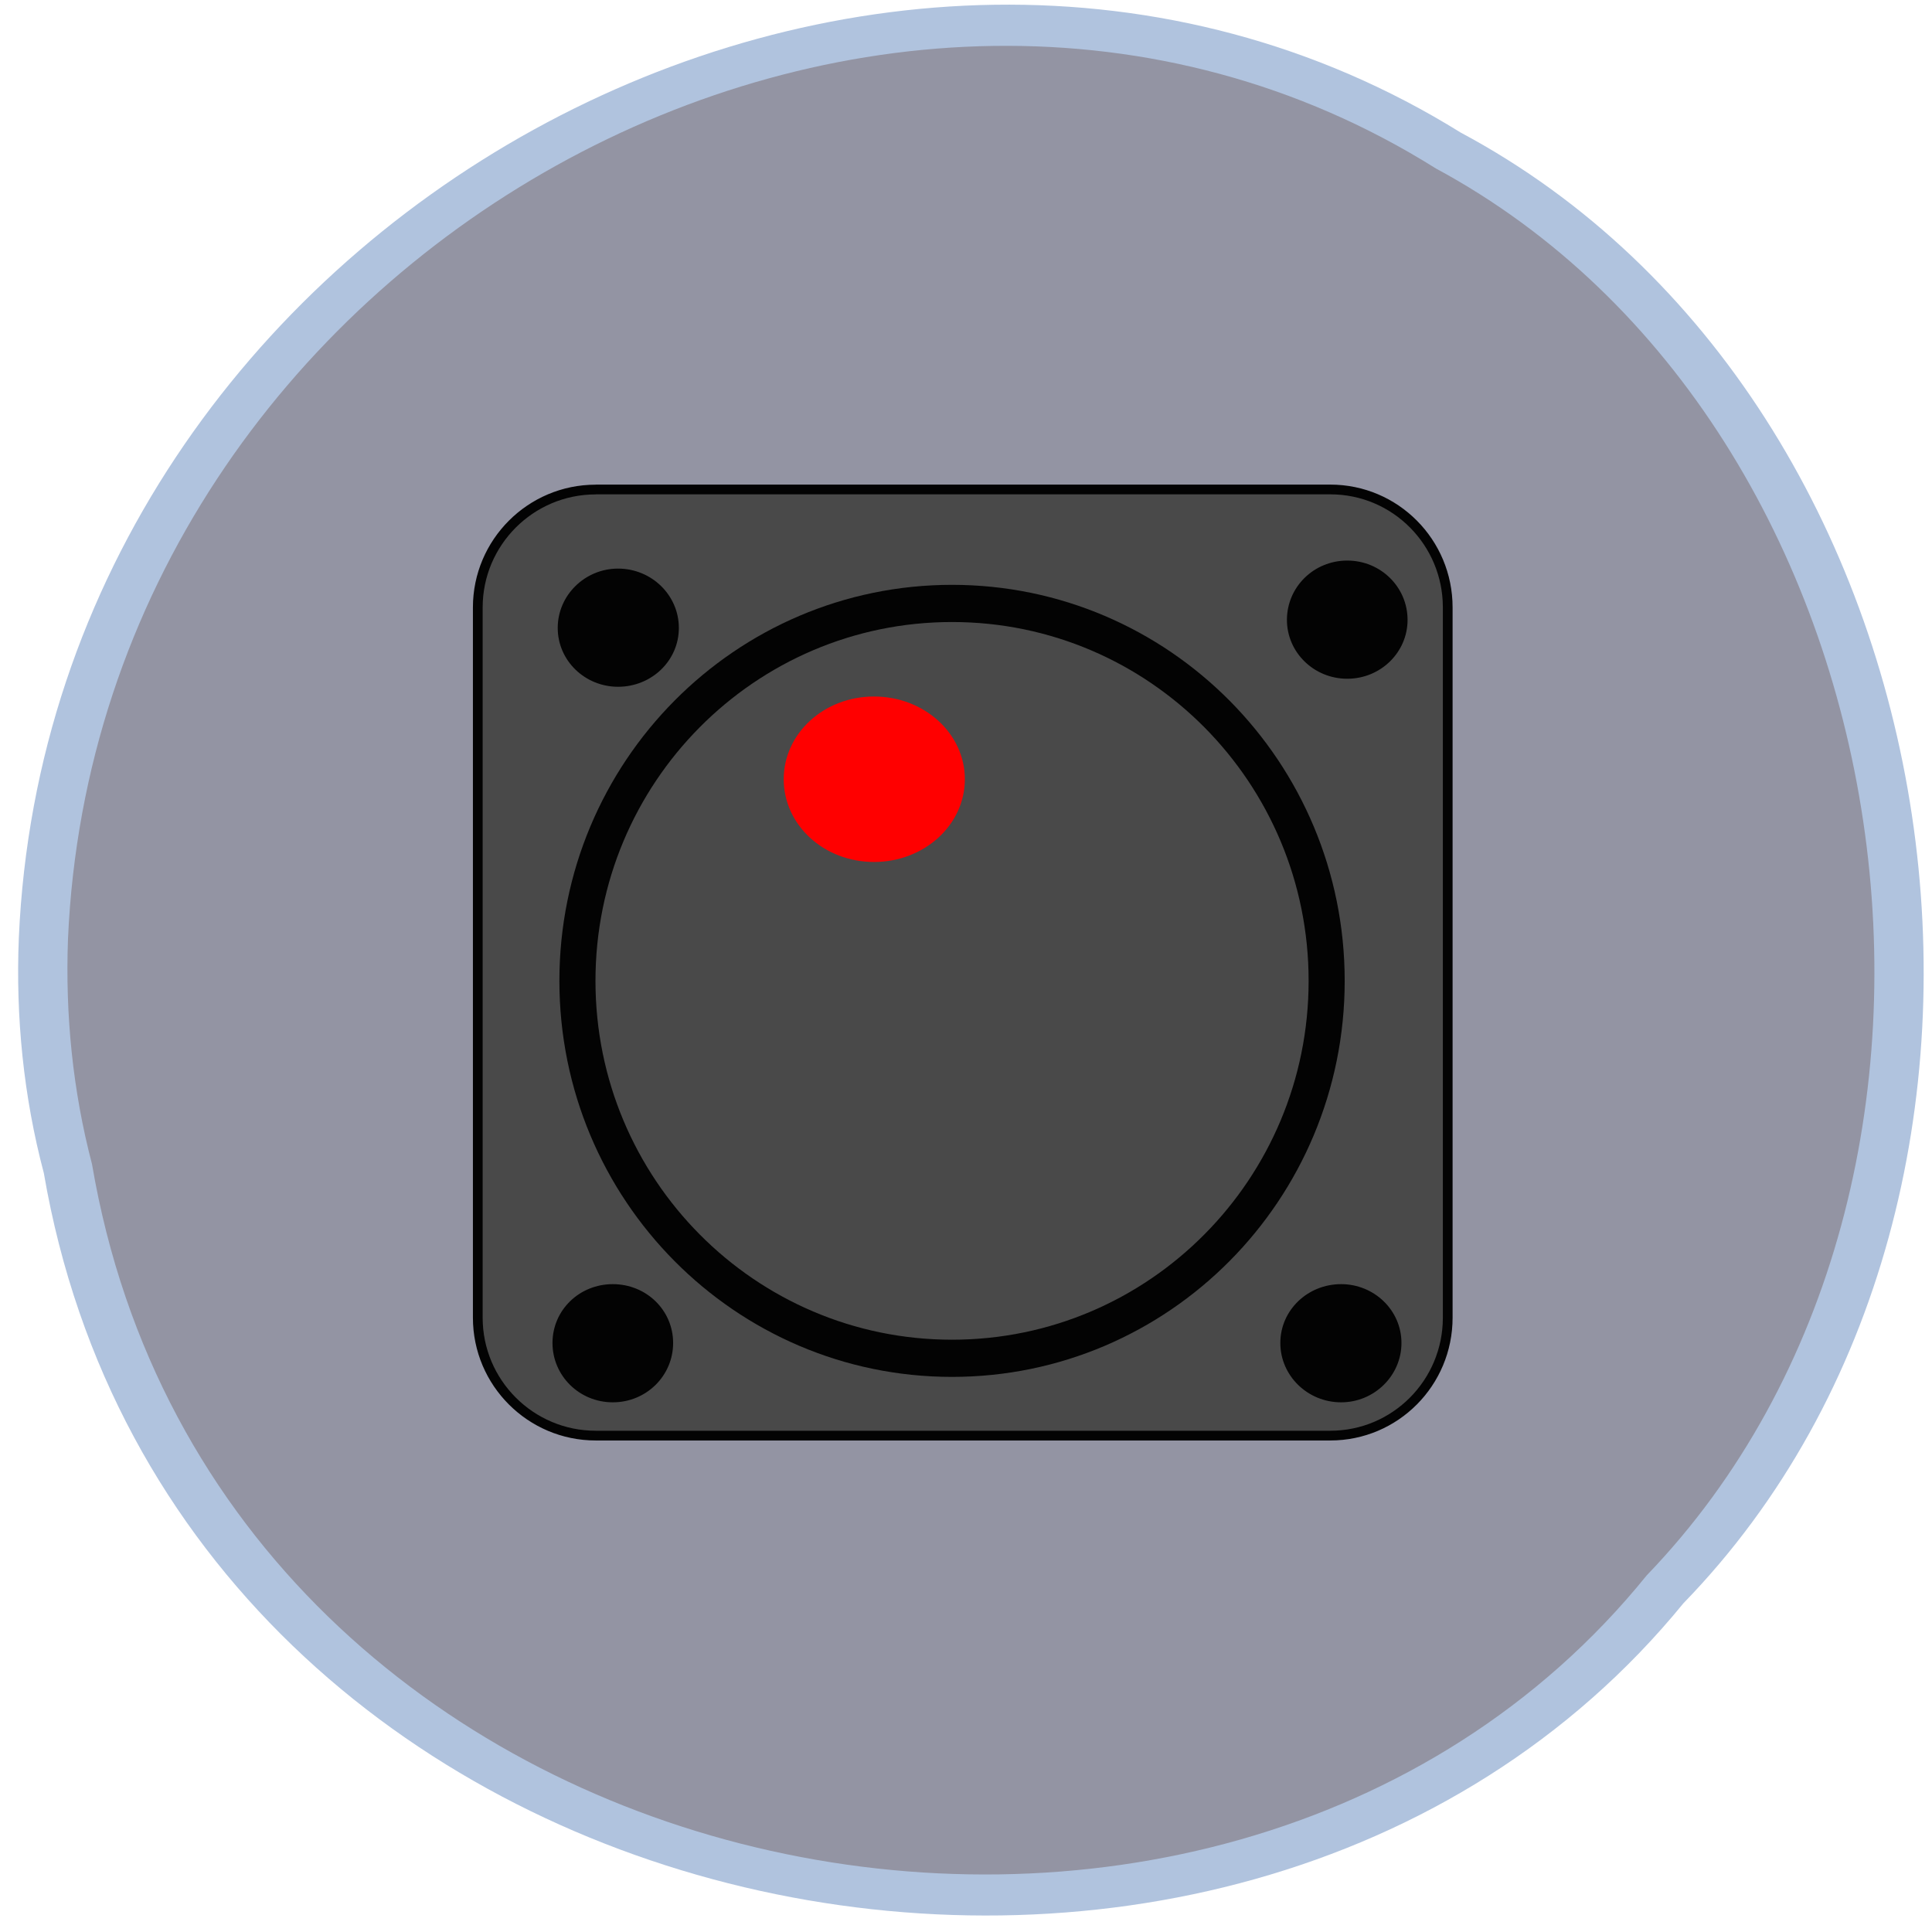 <svg xmlns="http://www.w3.org/2000/svg" viewBox="0 0 16 16"><path d="m 0.363 9.715 c 1.105 6.43 9.832 8.152 13.578 3.563 c 3.313 -3.41 2.348 -9.941 -1.844 -12.18 c -4.816 -2.992 -11.68 0.707 -11.941 6.668 c -0.027 0.656 0.039 1.316 0.207 1.949" fill="#b0c3de"/><path d="m 0.762 9.641 c 1.047 6.152 9.32 7.801 12.875 3.406 c 3.141 -3.262 2.223 -9.512 -1.746 -11.652 c -4.57 -2.867 -11.08 0.676 -11.328 6.383 c -0.023 0.625 0.039 1.254 0.199 1.863" fill="#9394a3"/><g fill="#494949" stroke="#030303"><path d="m 79.56 65.38 h 98.13 c 8.688 0 15.688 7.06 15.688 15.75 v 94.88 c 0 8.688 -7 15.75 -15.688 15.75 h -98.12 c -8.688 0 -15.75 -7.06 -15.75 -15.75 v -94.87 c 0 -8.688 7.06 -15.75 15.75 -15.75" transform="scale(0.062)" stroke-width="1.301"/><path d="m 382.92 144.27 c 0 25.77 -21.359 46.653 -47.729 46.653 c -26.37 0 -47.729 -20.883 -47.729 -46.653 c 0 -25.77 21.359 -46.653 47.729 -46.653 c 26.37 0 47.729 20.883 47.729 46.653" transform="matrix(0.065 0 0 0.067 -13.903 -1.543)" stroke-width="4.597"/></g><g stroke-width="4.597"><path d="m 383 144.24 c 0 25.76 -21.38 46.64 -47.838 46.64 c -26.458 0 -47.571 -20.879 -47.571 -46.64 c 0 -25.76 21.11 -46.64 47.571 -46.64 c 26.458 0 47.838 20.879 47.838 46.64" transform="matrix(0.015 0 0 0.014 2.211 4.434)" fill="#f00" stroke="#f00"/><g fill="#030303" stroke="#030303"><path d="m 382.79 144.38 c 0 25.477 -21.18 46.43 -47.657 46.43 c -26.476 0 -47.657 -20.957 -47.657 -46.43 c 0 -25.888 21.18 -46.844 47.657 -46.844 c 26.476 0 47.657 20.957 47.657 46.844" transform="matrix(0.01 0 0 0.01 7.806 3.69)"/><path d="m 383.03 144.2 c 0 25.888 -21.588 46.844 -47.657 46.844 c -26.476 0 -48.06 -20.957 -48.06 -46.844 c 0 -25.888 21.588 -46.43 48.06 -46.43 c 26.07 0 47.657 20.546 47.657 46.43" transform="matrix(0.01 0 0 0.01 7.753 9.68)"/><path d="m 382.86 144.2 c 0 25.888 -21.18 46.844 -47.657 46.844 c -26.476 0 -47.657 -20.957 -47.657 -46.844 c 0 -25.888 21.18 -46.43 47.657 -46.43 c 26.476 0 47.657 20.546 47.657 46.43" transform="matrix(0.01 0 0 0.01 1.723 9.68)"/><path d="m 383.1 144.33 c 0 25.888 -21.588 46.43 -48.06 46.43 c -26.07 0 -47.657 -20.546 -47.657 -46.43 c 0 -25.888 21.588 -46.844 47.657 -46.844 c 26.476 0 48.06 20.957 48.06 46.844" transform="matrix(0.01 0 0 0.01 1.768 3.757)"/></g></g></svg>
